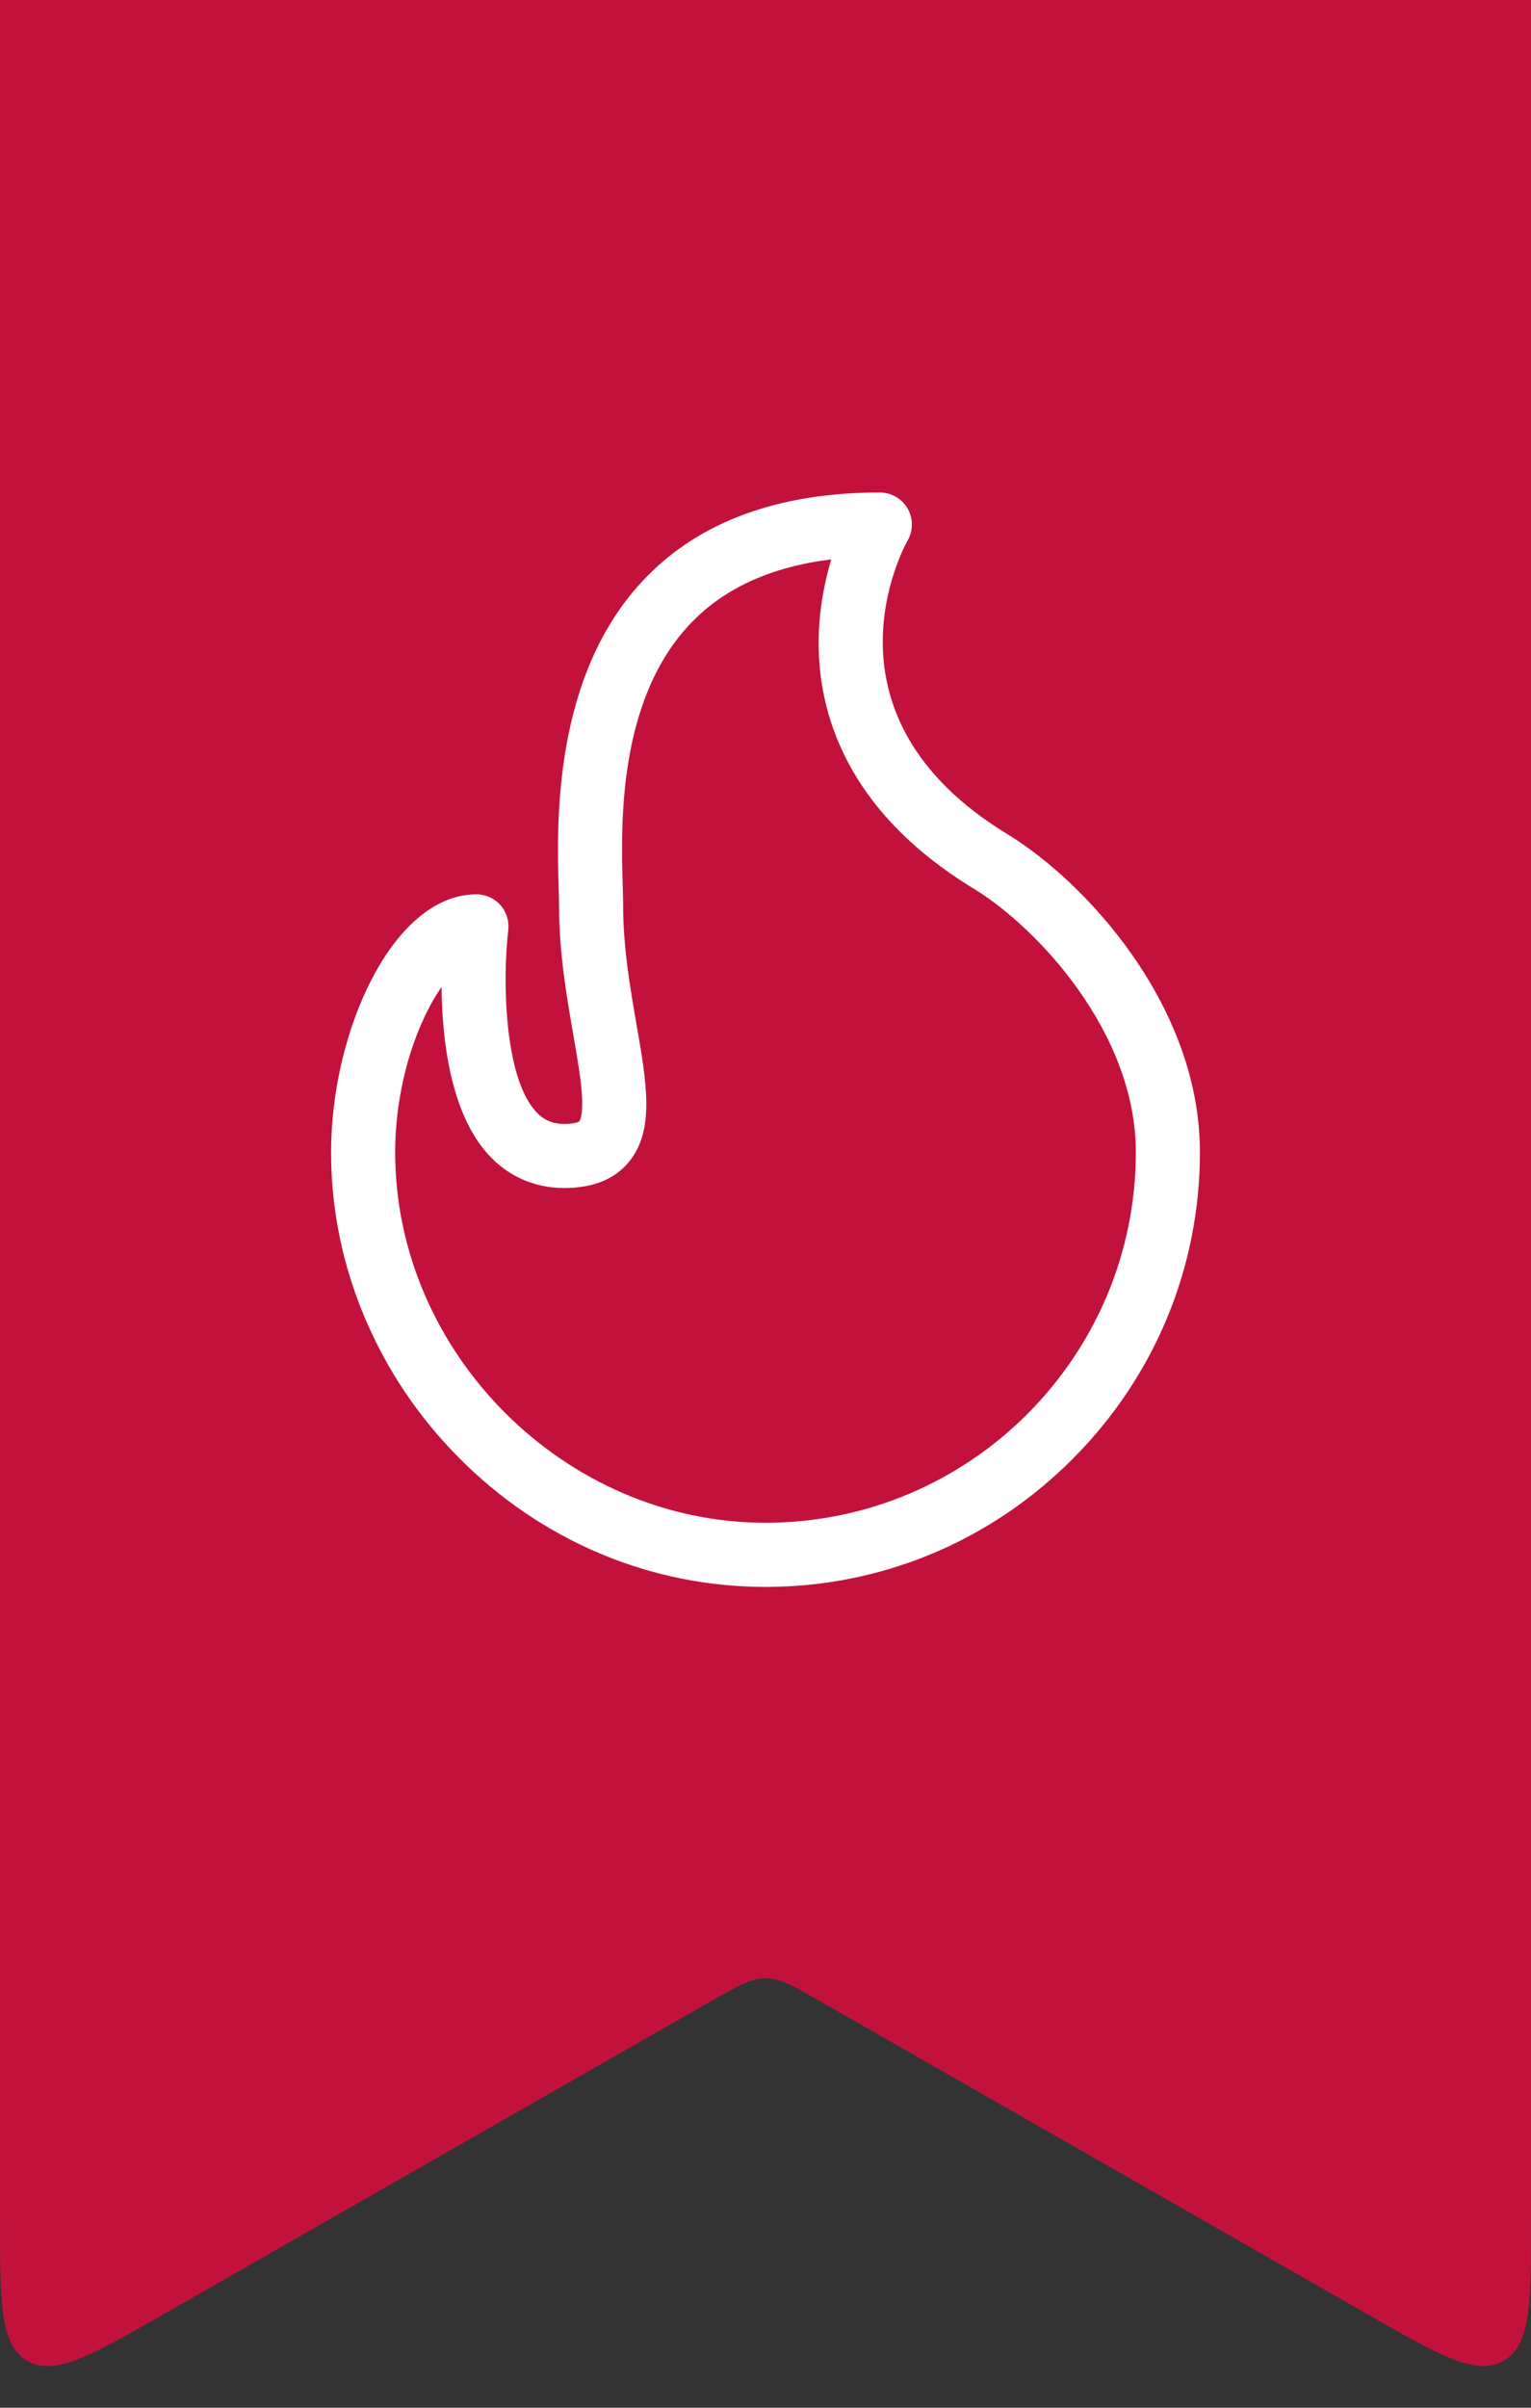<svg width="28" height="44" viewBox="0 0 28 44" fill="none" xmlns="http://www.w3.org/2000/svg">
<rect x="0" y="0" width="28" height="44" fill="#333333" stroke="none"/>
<path d="M0 0H28V40.554C28 42.086 28 42.853 27.502 43.142C27.004 43.431 26.338 43.051 25.008 42.29L14.992 36.567C14.508 36.29 14.266 36.152 14 36.152C13.734 36.152 13.492 36.29 13.008 36.567L2.992 42.29C1.662 43.051 0.996 43.431 0.498 43.142C0 42.853 0 42.086 0 40.554V0Z" fill="#C2123C"/>
<path d="M18.423 15.243C14.853 13.071 16.527 10.005 16.599 9.878C16.703 9.697 16.703 9.473 16.598 9.292C16.493 9.111 16.3 9 16.091 9C14.253 9 12.814 9.522 11.814 10.552C10.104 12.311 10.184 15.05 10.217 16.22C10.221 16.349 10.224 16.461 10.224 16.544C10.224 17.412 10.364 18.214 10.487 18.921C10.566 19.377 10.634 19.77 10.646 20.08C10.659 20.411 10.599 20.487 10.596 20.49C10.588 20.5 10.516 20.539 10.322 20.539C10.1 20.539 9.936 20.466 9.792 20.304C9.226 19.67 9.187 17.939 9.295 16.997C9.315 16.831 9.262 16.664 9.151 16.539C9.04 16.415 8.88 16.343 8.713 16.343C7.192 16.343 6.055 18.831 6.055 21.055C6.055 22.101 6.265 23.125 6.68 24.1C7.081 25.042 7.653 25.892 8.38 26.627C9.894 28.157 11.89 29 14 29C16.119 29 18.114 28.169 19.618 26.66C21.119 25.156 21.945 23.165 21.945 21.055C21.945 18.363 19.838 16.104 18.423 15.243ZM14 27.828C10.329 27.828 7.227 24.727 7.227 21.055C7.227 20.162 7.44 19.225 7.812 18.484C7.898 18.311 7.987 18.162 8.075 18.037C8.085 19.004 8.238 20.321 8.916 21.083C9.282 21.493 9.768 21.71 10.322 21.71C10.839 21.71 11.233 21.554 11.493 21.244C11.979 20.666 11.83 19.808 11.641 18.721C11.526 18.06 11.396 17.311 11.396 16.544C11.396 16.444 11.393 16.324 11.389 16.186C11.357 15.078 11.29 12.773 12.654 11.368C13.267 10.738 14.122 10.354 15.203 10.223C15.081 10.629 14.976 11.143 14.972 11.72C14.963 12.989 15.448 14.805 17.814 16.244C18.958 16.94 20.773 18.862 20.773 21.055C20.773 24.79 17.735 27.828 14 27.828Z" fill="white"/>
</svg>
